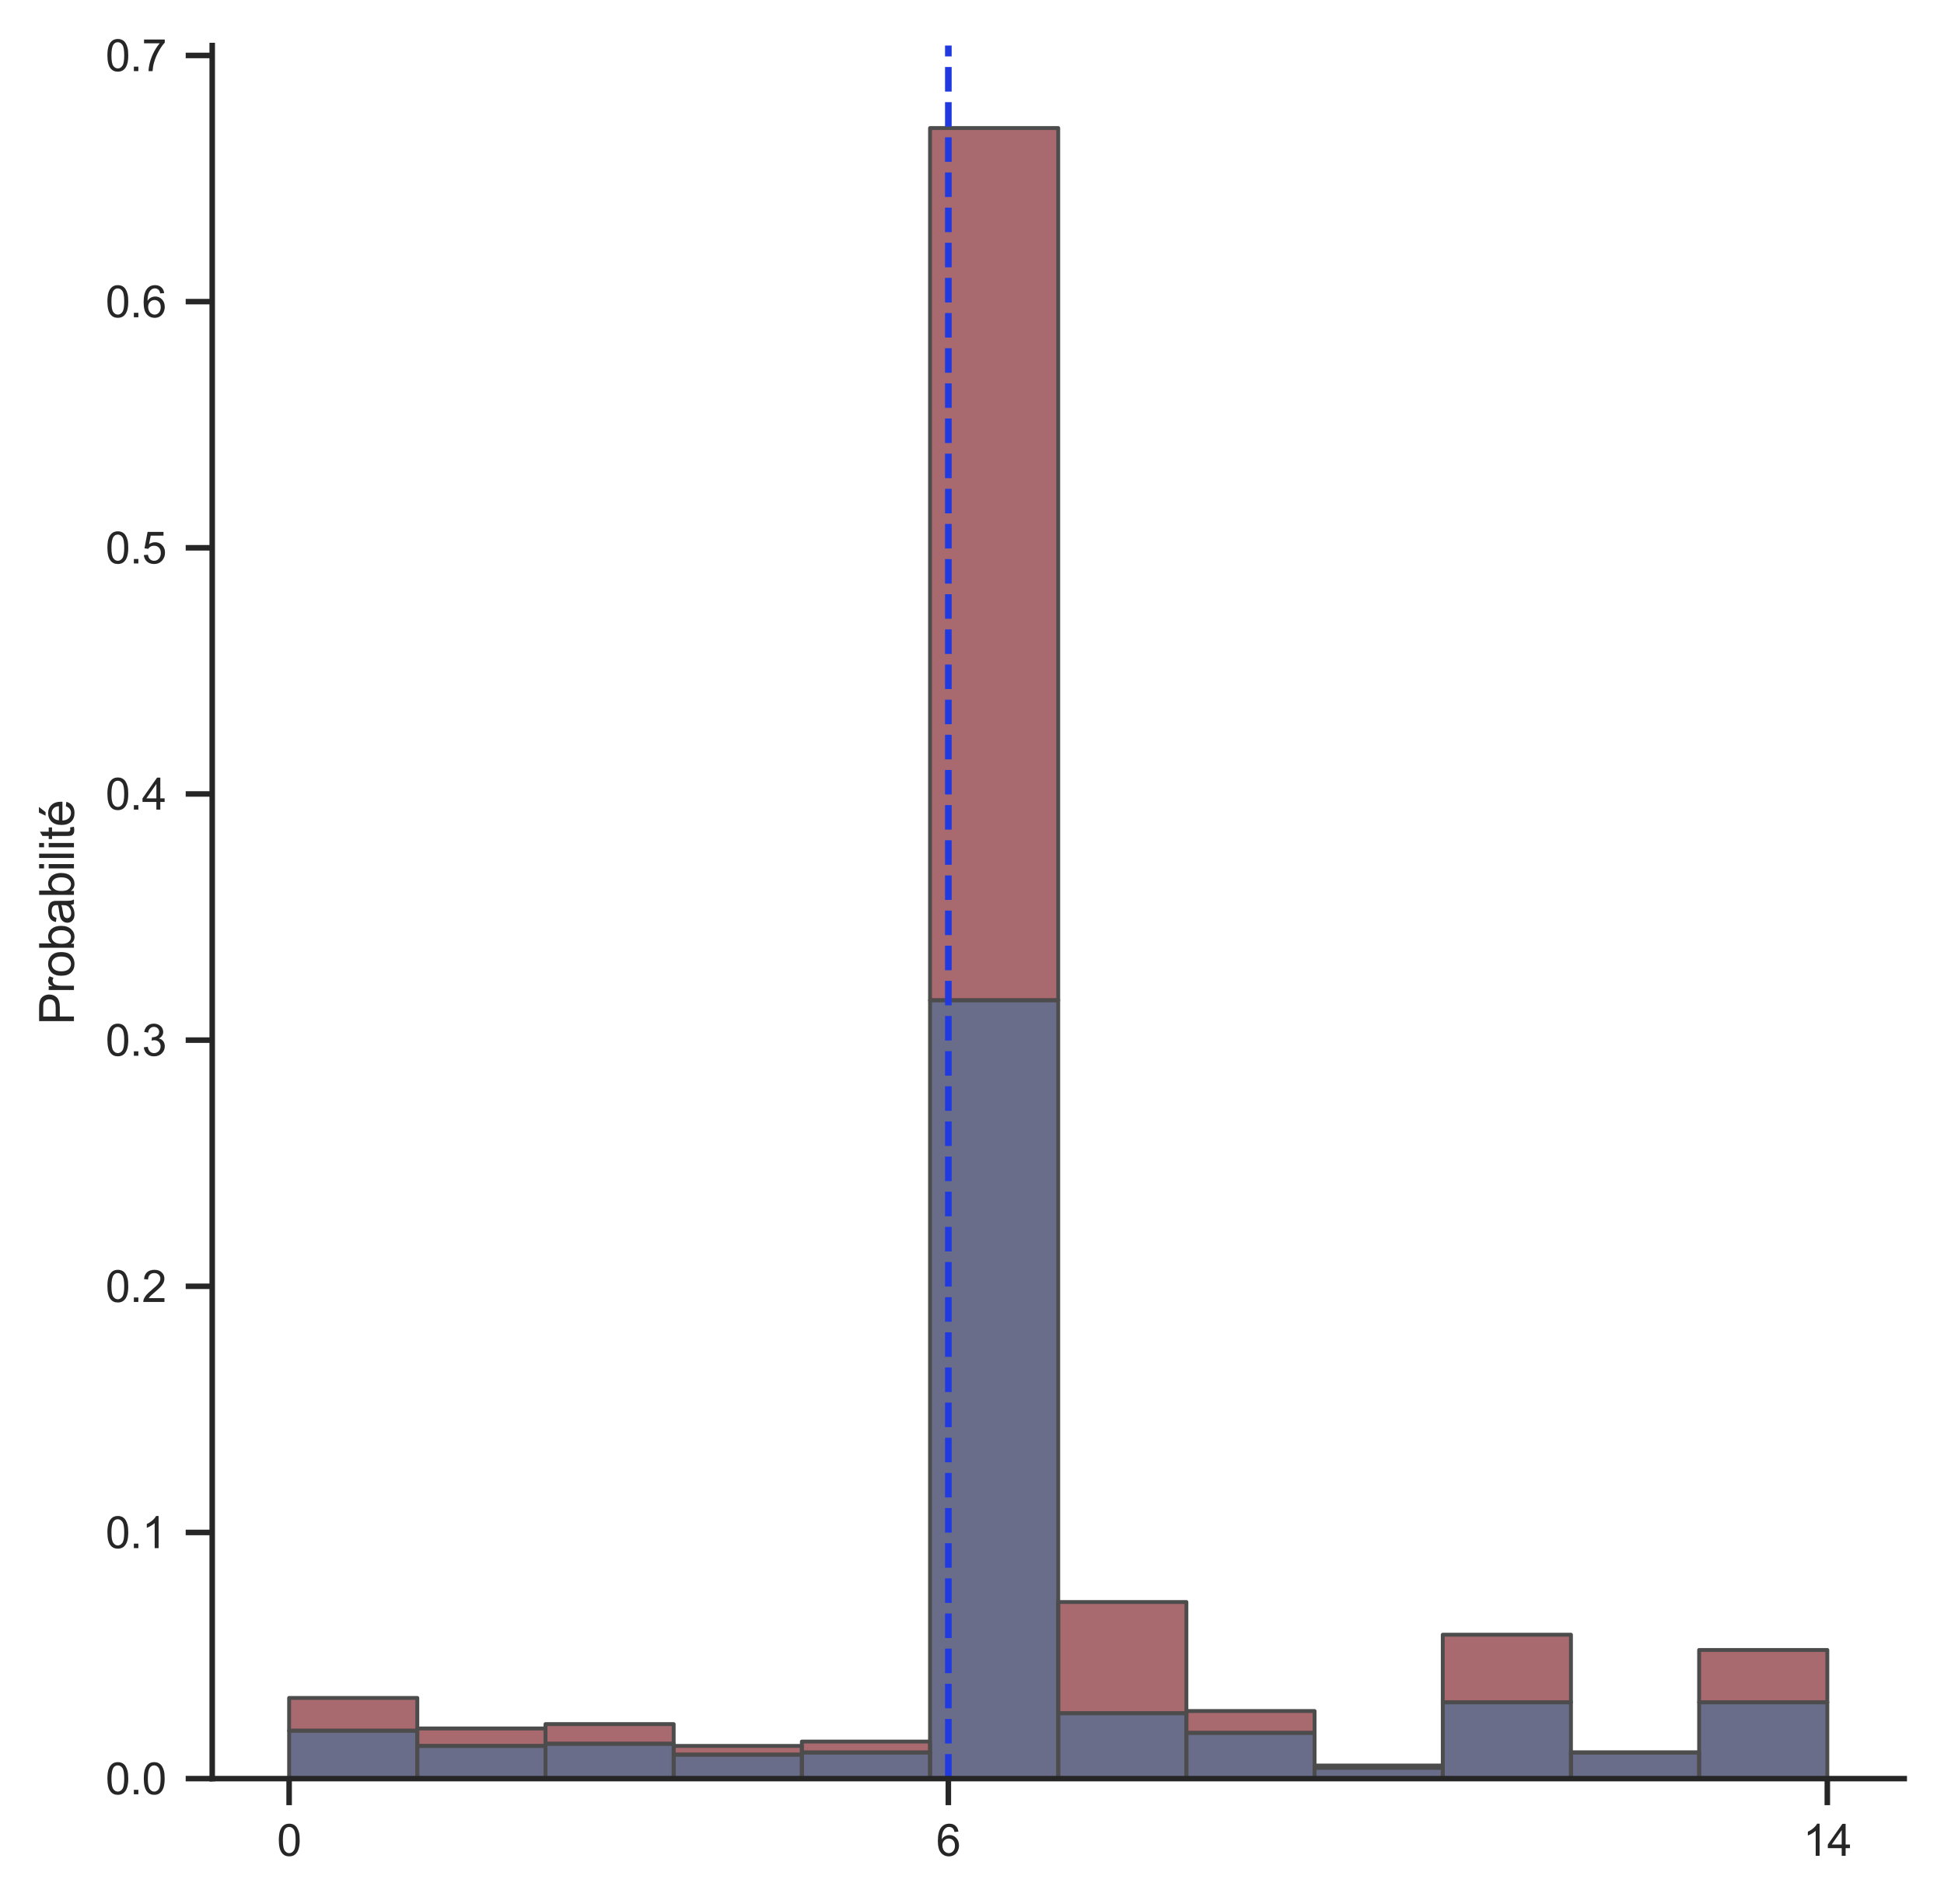 <?xml version="1.0" encoding="utf-8" standalone="no"?>
<!DOCTYPE svg PUBLIC "-//W3C//DTD SVG 1.1//EN"
  "http://www.w3.org/Graphics/SVG/1.1/DTD/svg11.dtd">
<svg xmlns:xlink="http://www.w3.org/1999/xlink" width="351.852pt" height="344.589pt" viewBox="0 0 351.852 344.589" xmlns="http://www.w3.org/2000/svg" version="1.1">
 <defs>
  <style type="text/css">*{stroke-linejoin: round; stroke-linecap: butt}</style>
 </defs>
 <g id="figure_1">
  <g id="patch_1">
   <path d="M 0 344.589 
L 351.852 344.589 
L 351.852 0 
L 0 0 
z
" style="fill: #ffffff"/>
  </g>
  <g id="axes_1">
   <g id="patch_2">
    <path d="M 38.41 321.846 
L 344.652 321.846 
L 344.652 8.239 
L 38.41 8.239 
z
" style="fill: #ffffff"/>
   </g>
   <g id="matplotlib.axis_1">
    <g id="xtick_1">
     <g id="line2d_1">
      <defs>
       <path id="m529bfc579c" d="M 0 0 
L 0 4.8 
" style="stroke: #262626"/>
      </defs>
      <g>
       <use xlink:href="#m529bfc579c" x="52.33" y="321.846" style="fill: #262626; stroke: #262626"/>
      </g>
     </g>
     <g id="text_1">
      <!-- 0 -->
      <g style="fill: #262626" transform="translate(50.128 335.815) scale(0.079 -0.079)">
       <defs>
        <path id="ArialMT-30" d="M 266 2259 
Q 266 3072 433 3567 
Q 600 4063 929 4331 
Q 1259 4600 1759 4600 
Q 2128 4600 2406 4451 
Q 2684 4303 2865 4023 
Q 3047 3744 3150 3342 
Q 3253 2941 3253 2259 
Q 3253 1453 3087 958 
Q 2922 463 2592 192 
Q 2263 -78 1759 -78 
Q 1097 -78 719 397 
Q 266 969 266 2259 
z
M 844 2259 
Q 844 1131 1108 757 
Q 1372 384 1759 384 
Q 2147 384 2411 759 
Q 2675 1134 2675 2259 
Q 2675 3391 2411 3762 
Q 2147 4134 1753 4134 
Q 1366 4134 1134 3806 
Q 844 3388 844 2259 
z
" transform="scale(0.016)"/>
       </defs>
       <use xlink:href="#ArialMT-30"/>
      </g>
     </g>
    </g>
    <g id="xtick_2">
     <g id="line2d_2">
      <g>
       <use xlink:href="#m529bfc579c" x="171.645" y="321.846" style="fill: #262626; stroke: #262626"/>
      </g>
     </g>
     <g id="text_2">
      <!-- 6 -->
      <g style="fill: #262626" transform="translate(169.443 335.815) scale(0.079 -0.079)">
       <defs>
        <path id="ArialMT-36" d="M 3184 3459 
L 2625 3416 
Q 2550 3747 2413 3897 
Q 2184 4138 1850 4138 
Q 1581 4138 1378 3988 
Q 1113 3794 959 3422 
Q 806 3050 800 2363 
Q 1003 2672 1297 2822 
Q 1591 2972 1913 2972 
Q 2475 2972 2870 2558 
Q 3266 2144 3266 1488 
Q 3266 1056 3080 686 
Q 2894 316 2569 119 
Q 2244 -78 1831 -78 
Q 1128 -78 684 439 
Q 241 956 241 2144 
Q 241 3472 731 4075 
Q 1159 4600 1884 4600 
Q 2425 4600 2770 4297 
Q 3116 3994 3184 3459 
z
M 888 1484 
Q 888 1194 1011 928 
Q 1134 663 1356 523 
Q 1578 384 1822 384 
Q 2178 384 2434 671 
Q 2691 959 2691 1453 
Q 2691 1928 2437 2201 
Q 2184 2475 1800 2475 
Q 1419 2475 1153 2201 
Q 888 1928 888 1484 
z
" transform="scale(0.016)"/>
       </defs>
       <use xlink:href="#ArialMT-36"/>
      </g>
     </g>
    </g>
    <g id="xtick_3">
     <g id="line2d_3">
      <g>
       <use xlink:href="#m529bfc579c" x="330.732" y="321.846" style="fill: #262626; stroke: #262626"/>
      </g>
     </g>
     <g id="text_3">
      <!-- 14 -->
      <g style="fill: #262626" transform="translate(326.328 335.815) scale(0.079 -0.079)">
       <defs>
        <path id="ArialMT-31" d="M 2384 0 
L 1822 0 
L 1822 3584 
Q 1619 3391 1289 3197 
Q 959 3003 697 2906 
L 697 3450 
Q 1169 3672 1522 3987 
Q 1875 4303 2022 4600 
L 2384 4600 
L 2384 0 
z
" transform="scale(0.016)"/>
        <path id="ArialMT-34" d="M 2069 0 
L 2069 1097 
L 81 1097 
L 81 1613 
L 2172 4581 
L 2631 4581 
L 2631 1613 
L 3250 1613 
L 3250 1097 
L 2631 1097 
L 2631 0 
L 2069 0 
z
M 2069 1613 
L 2069 3678 
L 634 1613 
L 2069 1613 
z
" transform="scale(0.016)"/>
       </defs>
       <use xlink:href="#ArialMT-31"/>
       <use xlink:href="#ArialMT-34" x="55.615"/>
      </g>
     </g>
    </g>
   </g>
   <g id="matplotlib.axis_2">
    <g id="ytick_1">
     <g id="line2d_4">
      <defs>
       <path id="m73ab6cad03" d="M 0 0 
L -4.8 0 
" style="stroke: #262626"/>
      </defs>
      <g>
       <use xlink:href="#m73ab6cad03" x="38.41" y="321.846" style="fill: #262626; stroke: #262626"/>
      </g>
     </g>
     <g id="text_4">
      <!-- 0.0 -->
      <g style="fill: #262626" transform="translate(19.102 324.68) scale(0.079 -0.079)">
       <defs>
        <path id="ArialMT-2e" d="M 581 0 
L 581 641 
L 1222 641 
L 1222 0 
L 581 0 
z
" transform="scale(0.016)"/>
       </defs>
       <use xlink:href="#ArialMT-30"/>
       <use xlink:href="#ArialMT-2e" x="55.615"/>
       <use xlink:href="#ArialMT-30" x="83.398"/>
      </g>
     </g>
    </g>
    <g id="ytick_2">
     <g id="line2d_5">
      <g>
       <use xlink:href="#m73ab6cad03" x="38.41" y="277.301" style="fill: #262626; stroke: #262626"/>
      </g>
     </g>
     <g id="text_5">
      <!-- 0.1 -->
      <g style="fill: #262626" transform="translate(19.102 280.136) scale(0.079 -0.079)">
       <use xlink:href="#ArialMT-30"/>
       <use xlink:href="#ArialMT-2e" x="55.615"/>
       <use xlink:href="#ArialMT-31" x="83.398"/>
      </g>
     </g>
    </g>
    <g id="ytick_3">
     <g id="line2d_6">
      <g>
       <use xlink:href="#m73ab6cad03" x="38.41" y="232.757" style="fill: #262626; stroke: #262626"/>
      </g>
     </g>
     <g id="text_6">
      <!-- 0.2 -->
      <g style="fill: #262626" transform="translate(19.102 235.591) scale(0.079 -0.079)">
       <defs>
        <path id="ArialMT-32" d="M 3222 541 
L 3222 0 
L 194 0 
Q 188 203 259 391 
Q 375 700 629 1000 
Q 884 1300 1366 1694 
Q 2113 2306 2375 2664 
Q 2638 3022 2638 3341 
Q 2638 3675 2398 3904 
Q 2159 4134 1775 4134 
Q 1369 4134 1125 3890 
Q 881 3647 878 3216 
L 300 3275 
Q 359 3922 746 4261 
Q 1134 4600 1788 4600 
Q 2447 4600 2831 4234 
Q 3216 3869 3216 3328 
Q 3216 3053 3103 2787 
Q 2991 2522 2730 2228 
Q 2469 1934 1863 1422 
Q 1356 997 1212 845 
Q 1069 694 975 541 
L 3222 541 
z
" transform="scale(0.016)"/>
       </defs>
       <use xlink:href="#ArialMT-30"/>
       <use xlink:href="#ArialMT-2e" x="55.615"/>
       <use xlink:href="#ArialMT-32" x="83.398"/>
      </g>
     </g>
    </g>
    <g id="ytick_4">
     <g id="line2d_7">
      <g>
       <use xlink:href="#m73ab6cad03" x="38.41" y="188.212" style="fill: #262626; stroke: #262626"/>
      </g>
     </g>
     <g id="text_7">
      <!-- 0.3 -->
      <g style="fill: #262626" transform="translate(19.102 191.047) scale(0.079 -0.079)">
       <defs>
        <path id="ArialMT-33" d="M 269 1209 
L 831 1284 
Q 928 806 1161 595 
Q 1394 384 1728 384 
Q 2125 384 2398 659 
Q 2672 934 2672 1341 
Q 2672 1728 2419 1979 
Q 2166 2231 1775 2231 
Q 1616 2231 1378 2169 
L 1441 2663 
Q 1497 2656 1531 2656 
Q 1891 2656 2178 2843 
Q 2466 3031 2466 3422 
Q 2466 3731 2256 3934 
Q 2047 4138 1716 4138 
Q 1388 4138 1169 3931 
Q 950 3725 888 3313 
L 325 3413 
Q 428 3978 793 4289 
Q 1159 4600 1703 4600 
Q 2078 4600 2393 4439 
Q 2709 4278 2876 4000 
Q 3044 3722 3044 3409 
Q 3044 3113 2884 2869 
Q 2725 2625 2413 2481 
Q 2819 2388 3044 2092 
Q 3269 1797 3269 1353 
Q 3269 753 2831 336 
Q 2394 -81 1725 -81 
Q 1122 -81 723 278 
Q 325 638 269 1209 
z
" transform="scale(0.016)"/>
       </defs>
       <use xlink:href="#ArialMT-30"/>
       <use xlink:href="#ArialMT-2e" x="55.615"/>
       <use xlink:href="#ArialMT-33" x="83.398"/>
      </g>
     </g>
    </g>
    <g id="ytick_5">
     <g id="line2d_8">
      <g>
       <use xlink:href="#m73ab6cad03" x="38.41" y="143.668" style="fill: #262626; stroke: #262626"/>
      </g>
     </g>
     <g id="text_8">
      <!-- 0.4 -->
      <g style="fill: #262626" transform="translate(19.102 146.502) scale(0.079 -0.079)">
       <use xlink:href="#ArialMT-30"/>
       <use xlink:href="#ArialMT-2e" x="55.615"/>
       <use xlink:href="#ArialMT-34" x="83.398"/>
      </g>
     </g>
    </g>
    <g id="ytick_6">
     <g id="line2d_9">
      <g>
       <use xlink:href="#m73ab6cad03" x="38.41" y="99.123" style="fill: #262626; stroke: #262626"/>
      </g>
     </g>
     <g id="text_9">
      <!-- 0.5 -->
      <g style="fill: #262626" transform="translate(19.102 101.958) scale(0.079 -0.079)">
       <defs>
        <path id="ArialMT-35" d="M 266 1200 
L 856 1250 
Q 922 819 1161 601 
Q 1400 384 1738 384 
Q 2144 384 2425 690 
Q 2706 997 2706 1503 
Q 2706 1984 2436 2262 
Q 2166 2541 1728 2541 
Q 1456 2541 1237 2417 
Q 1019 2294 894 2097 
L 366 2166 
L 809 4519 
L 3088 4519 
L 3088 3981 
L 1259 3981 
L 1013 2750 
Q 1425 3038 1878 3038 
Q 2478 3038 2890 2622 
Q 3303 2206 3303 1553 
Q 3303 931 2941 478 
Q 2500 -78 1738 -78 
Q 1113 -78 717 272 
Q 322 622 266 1200 
z
" transform="scale(0.016)"/>
       </defs>
       <use xlink:href="#ArialMT-30"/>
       <use xlink:href="#ArialMT-2e" x="55.615"/>
       <use xlink:href="#ArialMT-35" x="83.398"/>
      </g>
     </g>
    </g>
    <g id="ytick_7">
     <g id="line2d_10">
      <g>
       <use xlink:href="#m73ab6cad03" x="38.41" y="54.579" style="fill: #262626; stroke: #262626"/>
      </g>
     </g>
     <g id="text_10">
      <!-- 0.6 -->
      <g style="fill: #262626" transform="translate(19.102 57.413) scale(0.079 -0.079)">
       <use xlink:href="#ArialMT-30"/>
       <use xlink:href="#ArialMT-2e" x="55.615"/>
       <use xlink:href="#ArialMT-36" x="83.398"/>
      </g>
     </g>
    </g>
    <g id="ytick_8">
     <g id="line2d_11">
      <g>
       <use xlink:href="#m73ab6cad03" x="38.41" y="10.034" style="fill: #262626; stroke: #262626"/>
      </g>
     </g>
     <g id="text_11">
      <!-- 0.7 -->
      <g style="fill: #262626" transform="translate(19.102 12.869) scale(0.079 -0.079)">
       <defs>
        <path id="ArialMT-37" d="M 303 3981 
L 303 4522 
L 3269 4522 
L 3269 4084 
Q 2831 3619 2401 2847 
Q 1972 2075 1738 1259 
Q 1569 684 1522 0 
L 944 0 
Q 953 541 1156 1306 
Q 1359 2072 1739 2783 
Q 2119 3494 2547 3981 
L 303 3981 
z
" transform="scale(0.016)"/>
       </defs>
       <use xlink:href="#ArialMT-30"/>
       <use xlink:href="#ArialMT-2e" x="55.615"/>
       <use xlink:href="#ArialMT-37" x="83.398"/>
      </g>
     </g>
    </g>
    <g id="text_12">
     <!-- Probabilité -->
     <g style="fill: #262626" transform="translate(13.384 185.454) rotate(-90) scale(0.086 -0.086)">
      <defs>
       <path id="ArialMT-50" d="M 494 0 
L 494 4581 
L 2222 4581 
Q 2678 4581 2919 4538 
Q 3256 4481 3484 4323 
Q 3713 4166 3852 3881 
Q 3991 3597 3991 3256 
Q 3991 2672 3619 2267 
Q 3247 1863 2275 1863 
L 1100 1863 
L 1100 0 
L 494 0 
z
M 1100 2403 
L 2284 2403 
Q 2872 2403 3119 2622 
Q 3366 2841 3366 3238 
Q 3366 3525 3220 3729 
Q 3075 3934 2838 4000 
Q 2684 4041 2272 4041 
L 1100 4041 
L 1100 2403 
z
" transform="scale(0.016)"/>
       <path id="ArialMT-72" d="M 416 0 
L 416 3319 
L 922 3319 
L 922 2816 
Q 1116 3169 1280 3281 
Q 1444 3394 1641 3394 
Q 1925 3394 2219 3213 
L 2025 2691 
Q 1819 2813 1613 2813 
Q 1428 2813 1281 2702 
Q 1134 2591 1072 2394 
Q 978 2094 978 1738 
L 978 0 
L 416 0 
z
" transform="scale(0.016)"/>
       <path id="ArialMT-6f" d="M 213 1659 
Q 213 2581 725 3025 
Q 1153 3394 1769 3394 
Q 2453 3394 2887 2945 
Q 3322 2497 3322 1706 
Q 3322 1066 3130 698 
Q 2938 331 2570 128 
Q 2203 -75 1769 -75 
Q 1072 -75 642 372 
Q 213 819 213 1659 
z
M 791 1659 
Q 791 1022 1069 705 
Q 1347 388 1769 388 
Q 2188 388 2466 706 
Q 2744 1025 2744 1678 
Q 2744 2294 2464 2611 
Q 2184 2928 1769 2928 
Q 1347 2928 1069 2612 
Q 791 2297 791 1659 
z
" transform="scale(0.016)"/>
       <path id="ArialMT-62" d="M 941 0 
L 419 0 
L 419 4581 
L 981 4581 
L 981 2947 
Q 1338 3394 1891 3394 
Q 2197 3394 2470 3270 
Q 2744 3147 2920 2923 
Q 3097 2700 3197 2384 
Q 3297 2069 3297 1709 
Q 3297 856 2875 390 
Q 2453 -75 1863 -75 
Q 1275 -75 941 416 
L 941 0 
z
M 934 1684 
Q 934 1088 1097 822 
Q 1363 388 1816 388 
Q 2184 388 2453 708 
Q 2722 1028 2722 1663 
Q 2722 2313 2464 2622 
Q 2206 2931 1841 2931 
Q 1472 2931 1203 2611 
Q 934 2291 934 1684 
z
" transform="scale(0.016)"/>
       <path id="ArialMT-61" d="M 2588 409 
Q 2275 144 1986 34 
Q 1697 -75 1366 -75 
Q 819 -75 525 192 
Q 231 459 231 875 
Q 231 1119 342 1320 
Q 453 1522 633 1644 
Q 813 1766 1038 1828 
Q 1203 1872 1538 1913 
Q 2219 1994 2541 2106 
Q 2544 2222 2544 2253 
Q 2544 2597 2384 2738 
Q 2169 2928 1744 2928 
Q 1347 2928 1158 2789 
Q 969 2650 878 2297 
L 328 2372 
Q 403 2725 575 2942 
Q 747 3159 1072 3276 
Q 1397 3394 1825 3394 
Q 2250 3394 2515 3294 
Q 2781 3194 2906 3042 
Q 3031 2891 3081 2659 
Q 3109 2516 3109 2141 
L 3109 1391 
Q 3109 606 3145 398 
Q 3181 191 3288 0 
L 2700 0 
Q 2613 175 2588 409 
z
M 2541 1666 
Q 2234 1541 1622 1453 
Q 1275 1403 1131 1340 
Q 988 1278 909 1158 
Q 831 1038 831 891 
Q 831 666 1001 516 
Q 1172 366 1500 366 
Q 1825 366 2078 508 
Q 2331 650 2450 897 
Q 2541 1088 2541 1459 
L 2541 1666 
z
" transform="scale(0.016)"/>
       <path id="ArialMT-69" d="M 425 3934 
L 425 4581 
L 988 4581 
L 988 3934 
L 425 3934 
z
M 425 0 
L 425 3319 
L 988 3319 
L 988 0 
L 425 0 
z
" transform="scale(0.016)"/>
       <path id="ArialMT-6c" d="M 409 0 
L 409 4581 
L 972 4581 
L 972 0 
L 409 0 
z
" transform="scale(0.016)"/>
       <path id="ArialMT-74" d="M 1650 503 
L 1731 6 
Q 1494 -44 1306 -44 
Q 1000 -44 831 53 
Q 663 150 594 308 
Q 525 466 525 972 
L 525 2881 
L 113 2881 
L 113 3319 
L 525 3319 
L 525 4141 
L 1084 4478 
L 1084 3319 
L 1650 3319 
L 1650 2881 
L 1084 2881 
L 1084 941 
Q 1084 700 1114 631 
Q 1144 563 1211 522 
Q 1278 481 1403 481 
Q 1497 481 1650 503 
z
" transform="scale(0.016)"/>
       <path id="ArialMT-e9" d="M 2694 1069 
L 3275 997 
Q 3138 488 2766 206 
Q 2394 -75 1816 -75 
Q 1088 -75 661 373 
Q 234 822 234 1631 
Q 234 2469 665 2931 
Q 1097 3394 1784 3394 
Q 2450 3394 2872 2941 
Q 3294 2488 3294 1666 
Q 3294 1616 3291 1516 
L 816 1516 
Q 847 969 1125 678 
Q 1403 388 1819 388 
Q 2128 388 2347 550 
Q 2566 713 2694 1069 
z
M 847 1978 
L 2700 1978 
Q 2663 2397 2488 2606 
Q 2219 2931 1791 2931 
Q 1403 2931 1139 2672 
Q 875 2413 847 1978 
z
M 1454 3731 
L 1869 4606 
L 2607 4606 
L 1919 3731 
L 1454 3731 
z
" transform="scale(0.016)"/>
      </defs>
      <use xlink:href="#ArialMT-50"/>
      <use xlink:href="#ArialMT-72" x="66.699"/>
      <use xlink:href="#ArialMT-6f" x="100"/>
      <use xlink:href="#ArialMT-62" x="155.615"/>
      <use xlink:href="#ArialMT-61" x="211.23"/>
      <use xlink:href="#ArialMT-62" x="266.846"/>
      <use xlink:href="#ArialMT-69" x="322.461"/>
      <use xlink:href="#ArialMT-6c" x="344.678"/>
      <use xlink:href="#ArialMT-69" x="366.895"/>
      <use xlink:href="#ArialMT-74" x="389.111"/>
      <use xlink:href="#ArialMT-e9" x="416.895"/>
     </g>
    </g>
   </g>
   <g id="patch_3">
    <path d="M 52.33 321.846 
L 75.531 321.846 
L 75.531 313.166 
L 52.33 313.166 
z
" clip-path="url(#p857a74b8cd)" style="fill: #373d61; fill-opacity: 0.75; stroke: #4c4c4c; stroke-width: 0.7; stroke-linejoin: miter"/>
   </g>
   <g id="patch_4">
    <path d="M 75.531 321.846 
L 98.731 321.846 
L 98.731 315.927 
L 75.531 315.927 
z
" clip-path="url(#p857a74b8cd)" style="fill: #373d61; fill-opacity: 0.75; stroke: #4c4c4c; stroke-width: 0.7; stroke-linejoin: miter"/>
   </g>
   <g id="patch_5">
    <path d="M 98.731 321.846 
L 121.931 321.846 
L 121.931 315.533 
L 98.731 315.533 
z
" clip-path="url(#p857a74b8cd)" style="fill: #373d61; fill-opacity: 0.75; stroke: #4c4c4c; stroke-width: 0.7; stroke-linejoin: miter"/>
   </g>
   <g id="patch_6">
    <path d="M 121.931 321.846 
L 145.131 321.846 
L 145.131 317.506 
L 121.931 317.506 
z
" clip-path="url(#p857a74b8cd)" style="fill: #373d61; fill-opacity: 0.75; stroke: #4c4c4c; stroke-width: 0.7; stroke-linejoin: miter"/>
   </g>
   <g id="patch_7">
    <path d="M 145.131 321.846 
L 168.331 321.846 
L 168.331 317.111 
L 145.131 317.111 
z
" clip-path="url(#p857a74b8cd)" style="fill: #373d61; fill-opacity: 0.75; stroke: #4c4c4c; stroke-width: 0.7; stroke-linejoin: miter"/>
   </g>
   <g id="patch_8">
    <path d="M 168.331 321.846 
L 191.531 321.846 
L 191.531 180.992 
L 168.331 180.992 
z
" clip-path="url(#p857a74b8cd)" style="fill: #373d61; fill-opacity: 0.75; stroke: #4c4c4c; stroke-width: 0.7; stroke-linejoin: miter"/>
   </g>
   <g id="patch_9">
    <path d="M 191.531 321.846 
L 214.731 321.846 
L 214.731 310.009 
L 191.531 310.009 
z
" clip-path="url(#p857a74b8cd)" style="fill: #373d61; fill-opacity: 0.75; stroke: #4c4c4c; stroke-width: 0.7; stroke-linejoin: miter"/>
   </g>
   <g id="patch_10">
    <path d="M 214.731 321.846 
L 237.931 321.846 
L 237.931 313.56 
L 214.731 313.56 
z
" clip-path="url(#p857a74b8cd)" style="fill: #373d61; fill-opacity: 0.75; stroke: #4c4c4c; stroke-width: 0.7; stroke-linejoin: miter"/>
   </g>
   <g id="patch_11">
    <path d="M 237.931 321.846 
L 261.132 321.846 
L 261.132 319.873 
L 237.931 319.873 
z
" clip-path="url(#p857a74b8cd)" style="fill: #373d61; fill-opacity: 0.75; stroke: #4c4c4c; stroke-width: 0.7; stroke-linejoin: miter"/>
   </g>
   <g id="patch_12">
    <path d="M 261.132 321.846 
L 284.332 321.846 
L 284.332 308.036 
L 261.132 308.036 
z
" clip-path="url(#p857a74b8cd)" style="fill: #373d61; fill-opacity: 0.75; stroke: #4c4c4c; stroke-width: 0.7; stroke-linejoin: miter"/>
   </g>
   <g id="patch_13">
    <path d="M 284.332 321.846 
L 307.532 321.846 
L 307.532 317.111 
L 284.332 317.111 
z
" clip-path="url(#p857a74b8cd)" style="fill: #373d61; fill-opacity: 0.75; stroke: #4c4c4c; stroke-width: 0.7; stroke-linejoin: miter"/>
   </g>
   <g id="patch_14">
    <path d="M 307.532 321.846 
L 330.732 321.846 
L 330.732 308.036 
L 307.532 308.036 
z
" clip-path="url(#p857a74b8cd)" style="fill: #373d61; fill-opacity: 0.75; stroke: #4c4c4c; stroke-width: 0.7; stroke-linejoin: miter"/>
   </g>
   <g id="patch_15">
    <path d="M 52.33 313.166 
L 75.531 313.166 
L 75.531 307.247 
L 52.33 307.247 
z
" clip-path="url(#p857a74b8cd)" style="fill: #8b383f; fill-opacity: 0.75; stroke: #4c4c4c; stroke-width: 0.7; stroke-linejoin: miter"/>
   </g>
   <g id="patch_16">
    <path d="M 75.531 315.927 
L 98.731 315.927 
L 98.731 312.771 
L 75.531 312.771 
z
" clip-path="url(#p857a74b8cd)" style="fill: #8b383f; fill-opacity: 0.75; stroke: #4c4c4c; stroke-width: 0.7; stroke-linejoin: miter"/>
   </g>
   <g id="patch_17">
    <path d="M 98.731 315.533 
L 121.931 315.533 
L 121.931 311.982 
L 98.731 311.982 
z
" clip-path="url(#p857a74b8cd)" style="fill: #8b383f; fill-opacity: 0.75; stroke: #4c4c4c; stroke-width: 0.7; stroke-linejoin: miter"/>
   </g>
   <g id="patch_18">
    <path d="M 121.931 317.506 
L 145.131 317.506 
L 145.131 315.927 
L 121.931 315.927 
z
" clip-path="url(#p857a74b8cd)" style="fill: #8b383f; fill-opacity: 0.75; stroke: #4c4c4c; stroke-width: 0.7; stroke-linejoin: miter"/>
   </g>
   <g id="patch_19">
    <path d="M 145.131 317.111 
L 168.331 317.111 
L 168.331 315.138 
L 145.131 315.138 
z
" clip-path="url(#p857a74b8cd)" style="fill: #8b383f; fill-opacity: 0.75; stroke: #4c4c4c; stroke-width: 0.7; stroke-linejoin: miter"/>
   </g>
   <g id="patch_20">
    <path d="M 168.331 180.992 
L 191.531 180.992 
L 191.531 23.173 
L 168.331 23.173 
z
" clip-path="url(#p857a74b8cd)" style="fill: #8b383f; fill-opacity: 0.75; stroke: #4c4c4c; stroke-width: 0.7; stroke-linejoin: miter"/>
   </g>
   <g id="patch_21">
    <path d="M 191.531 310.009 
L 214.731 310.009 
L 214.731 289.887 
L 191.531 289.887 
z
" clip-path="url(#p857a74b8cd)" style="fill: #8b383f; fill-opacity: 0.75; stroke: #4c4c4c; stroke-width: 0.7; stroke-linejoin: miter"/>
   </g>
   <g id="patch_22">
    <path d="M 214.731 313.56 
L 237.931 313.56 
L 237.931 309.615 
L 214.731 309.615 
z
" clip-path="url(#p857a74b8cd)" style="fill: #8b383f; fill-opacity: 0.75; stroke: #4c4c4c; stroke-width: 0.7; stroke-linejoin: miter"/>
   </g>
   <g id="patch_23">
    <path d="M 237.931 319.873 
L 261.132 319.873 
L 261.132 319.478 
L 237.931 319.478 
z
" clip-path="url(#p857a74b8cd)" style="fill: #8b383f; fill-opacity: 0.75; stroke: #4c4c4c; stroke-width: 0.7; stroke-linejoin: miter"/>
   </g>
   <g id="patch_24">
    <path d="M 261.132 308.036 
L 284.332 308.036 
L 284.332 295.805 
L 261.132 295.805 
z
" clip-path="url(#p857a74b8cd)" style="fill: #8b383f; fill-opacity: 0.75; stroke: #4c4c4c; stroke-width: 0.7; stroke-linejoin: miter"/>
   </g>
   <g id="patch_25">
    <path d="M 284.332 317.111 
L 307.532 317.111 
L 307.532 317.111 
L 284.332 317.111 
z
" clip-path="url(#p857a74b8cd)" style="fill: #8b383f; fill-opacity: 0.75; stroke: #4c4c4c; stroke-width: 0.7; stroke-linejoin: miter"/>
   </g>
   <g id="patch_26">
    <path d="M 307.532 308.036 
L 330.732 308.036 
L 330.732 298.567 
L 307.532 298.567 
z
" clip-path="url(#p857a74b8cd)" style="fill: #8b383f; fill-opacity: 0.75; stroke: #4c4c4c; stroke-width: 0.7; stroke-linejoin: miter"/>
   </g>
   <g id="line2d_12">
    <path d="M 171.645 321.846 
L 171.645 8.239 
" clip-path="url(#p857a74b8cd)" style="fill: none; stroke-dasharray: 4.44,1.92; stroke-dashoffset: 0; stroke: #203ae0; stroke-width: 1.2"/>
   </g>
   <g id="patch_27">
    <path d="M 38.41 321.846 
L 38.41 8.239 
" style="fill: none; stroke: #262626; stroke-linejoin: miter; stroke-linecap: square"/>
   </g>
   <g id="patch_28">
    <path d="M 38.41 321.846 
L 344.652 321.846 
" style="fill: none; stroke: #262626; stroke-linejoin: miter; stroke-linecap: square"/>
   </g>
  </g>
 </g>
 <defs>
  <clipPath id="p857a74b8cd">
   <rect x="38.41" y="8.239" width="306.242" height="313.606"/>
  </clipPath>
 </defs>
</svg>
